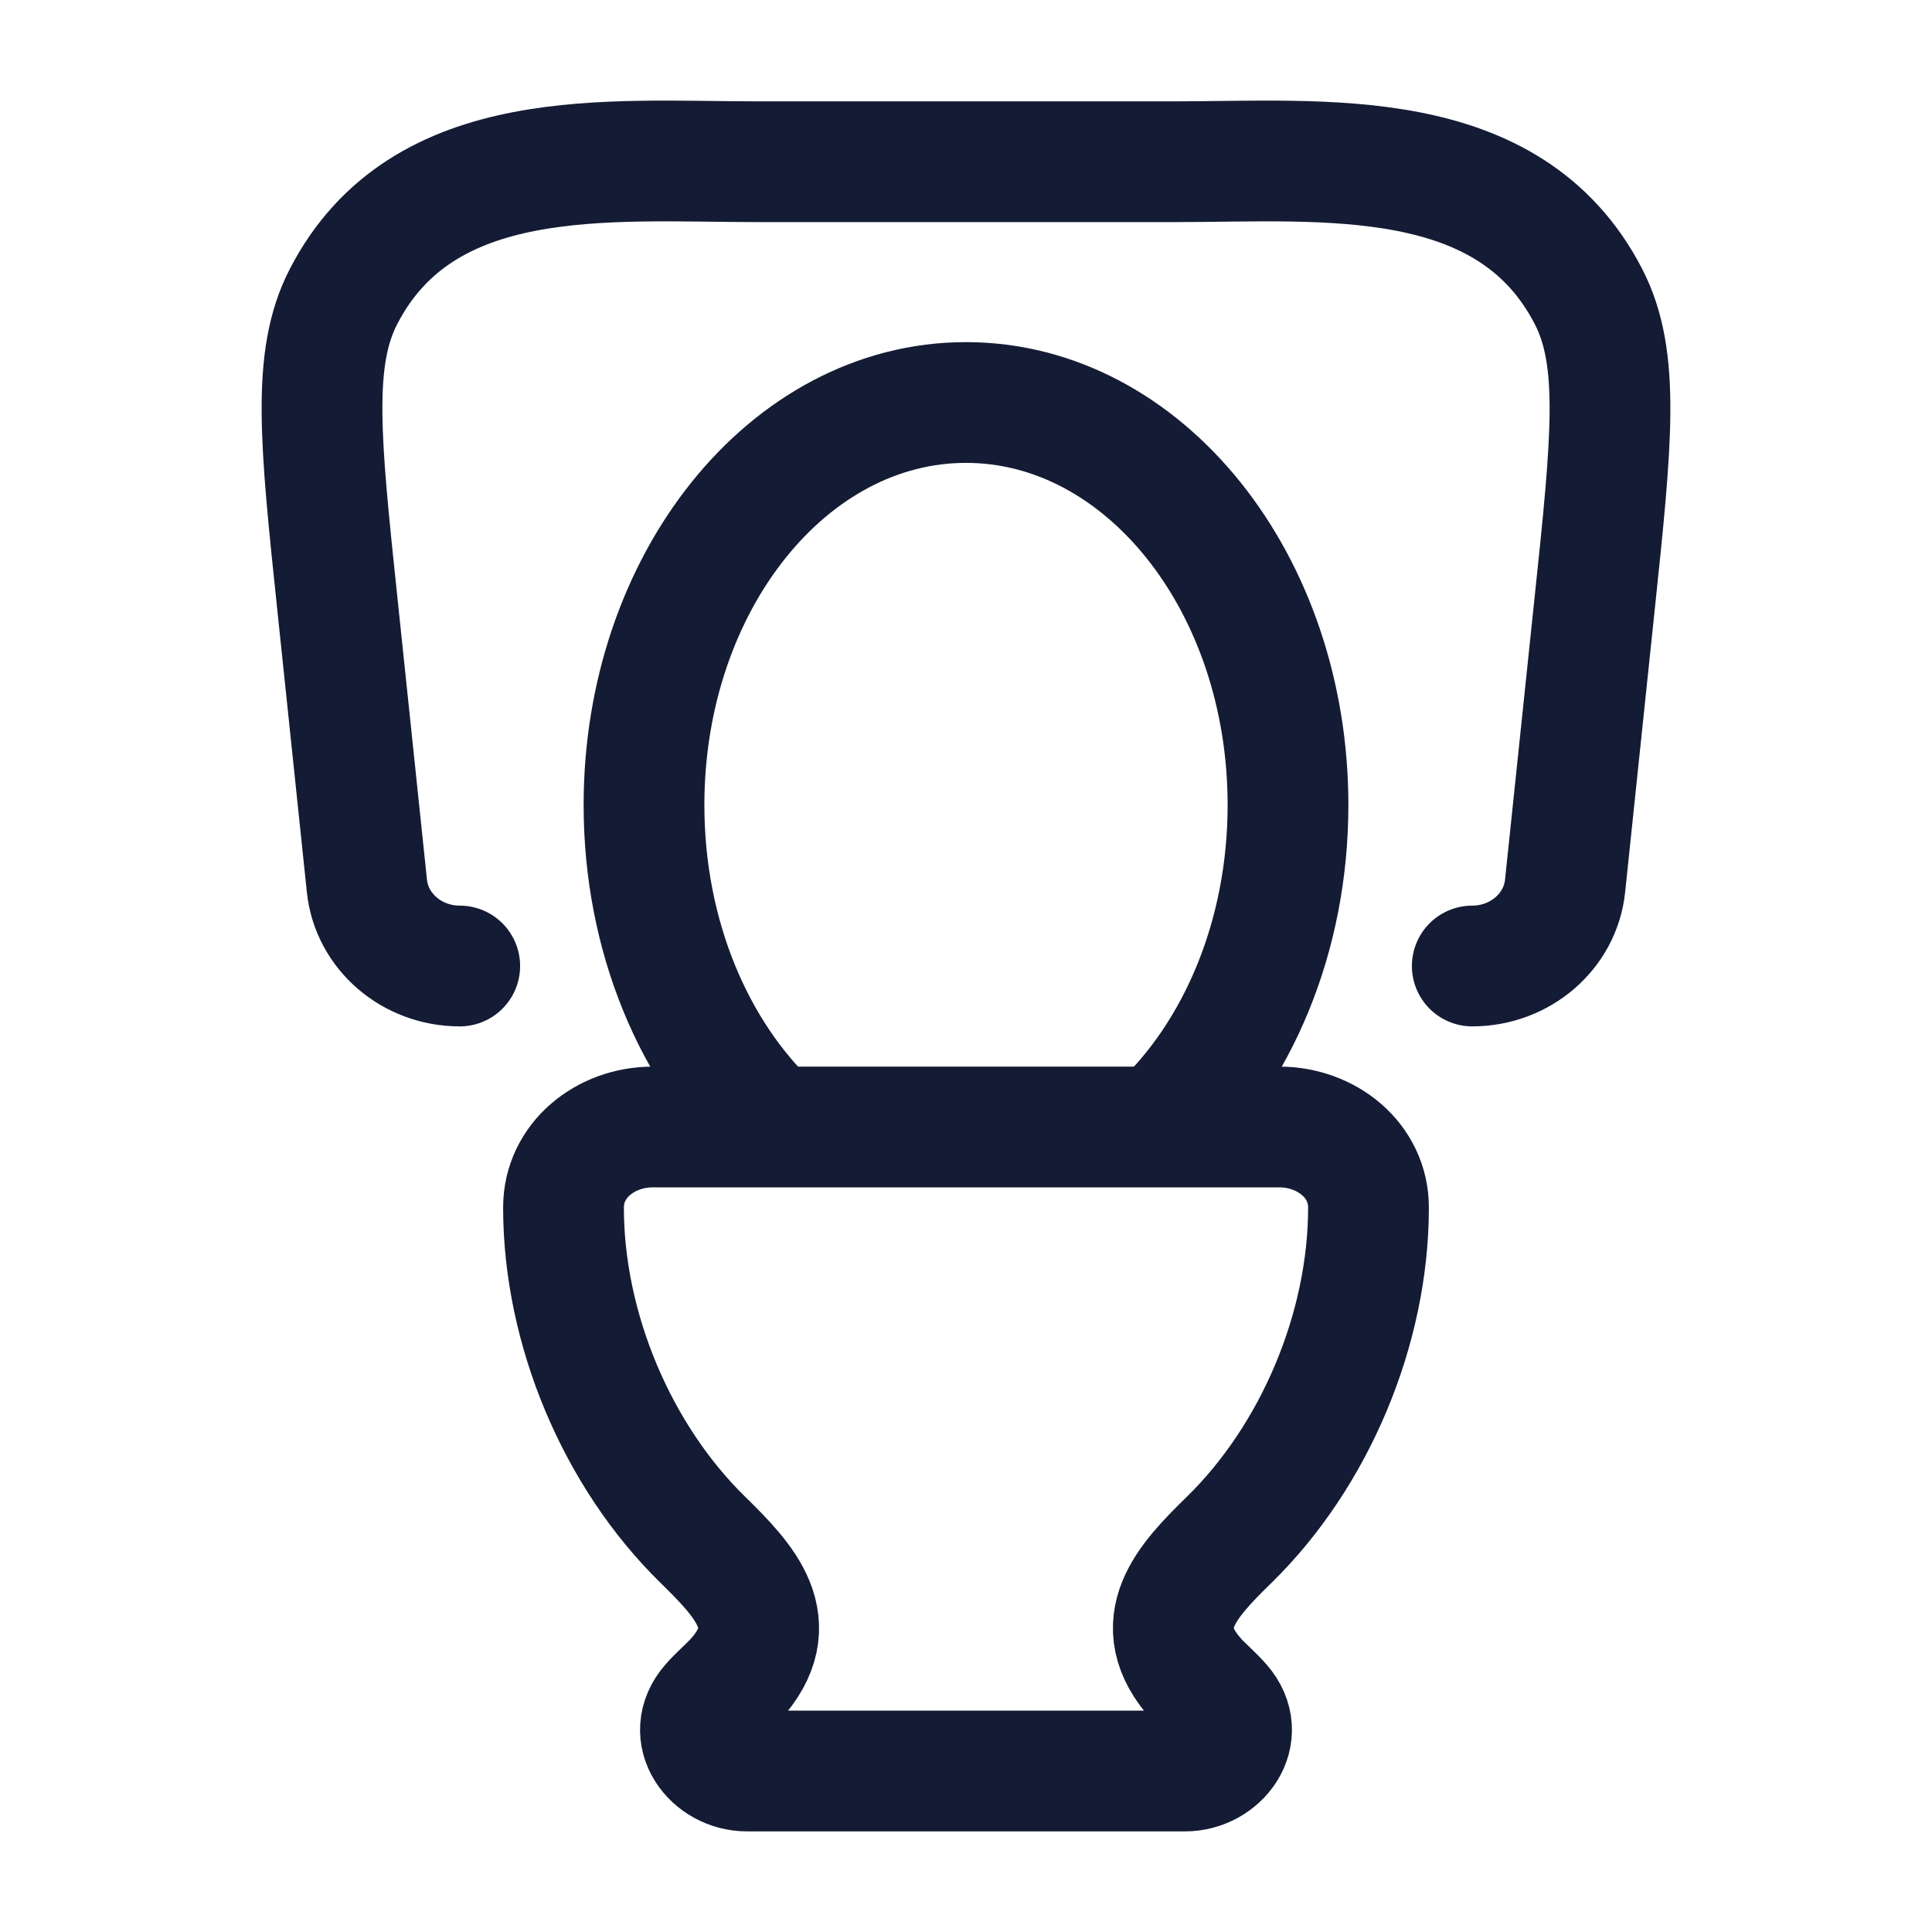 <svg width="24" height="24" viewBox="0 0 24 24" fill="none" xmlns="http://www.w3.org/2000/svg">
<path d="M14.4 14C15.372 13.088 16 11.636 16 10C16 7.239 14.209 5 12 5C9.791 5 8 7.239 8 10C8 11.636 8.628 13.088 9.6 14" stroke="#141B34" stroke-width="1.5"/>
<path d="M8.107 14H15.893C16.479 14 17 14.414 17 15C17 16.511 16.33 18.09 15.271 19.126C14.746 19.64 14.235 20.172 14.87 20.869C14.966 20.973 15.077 21.064 15.17 21.172C15.498 21.548 15.146 22 14.723 22H9.277C8.854 22 8.502 21.548 8.83 21.172C8.923 21.064 9.034 20.973 9.13 20.869C9.765 20.172 9.253 19.64 8.729 19.126C7.67 18.09 7 16.511 7 15C7 14.414 7.521 14 8.107 14Z" stroke="#141B34" stroke-width="1.5"/>
<path d="M18.289 12C18.884 12 19.383 11.57 19.442 11.006L19.809 7.502C20.023 5.469 20.129 4.452 19.733 3.684C18.746 1.772 16.434 2.009 14.594 2.009H9.406C7.566 2.009 5.254 1.772 4.267 3.684C3.871 4.452 3.977 5.469 4.191 7.502L4.558 11.006C4.617 11.57 5.116 12 5.711 12" stroke="#141B34" stroke-width="1.5" stroke-linecap="round" stroke-linejoin="round"/>
</svg>
